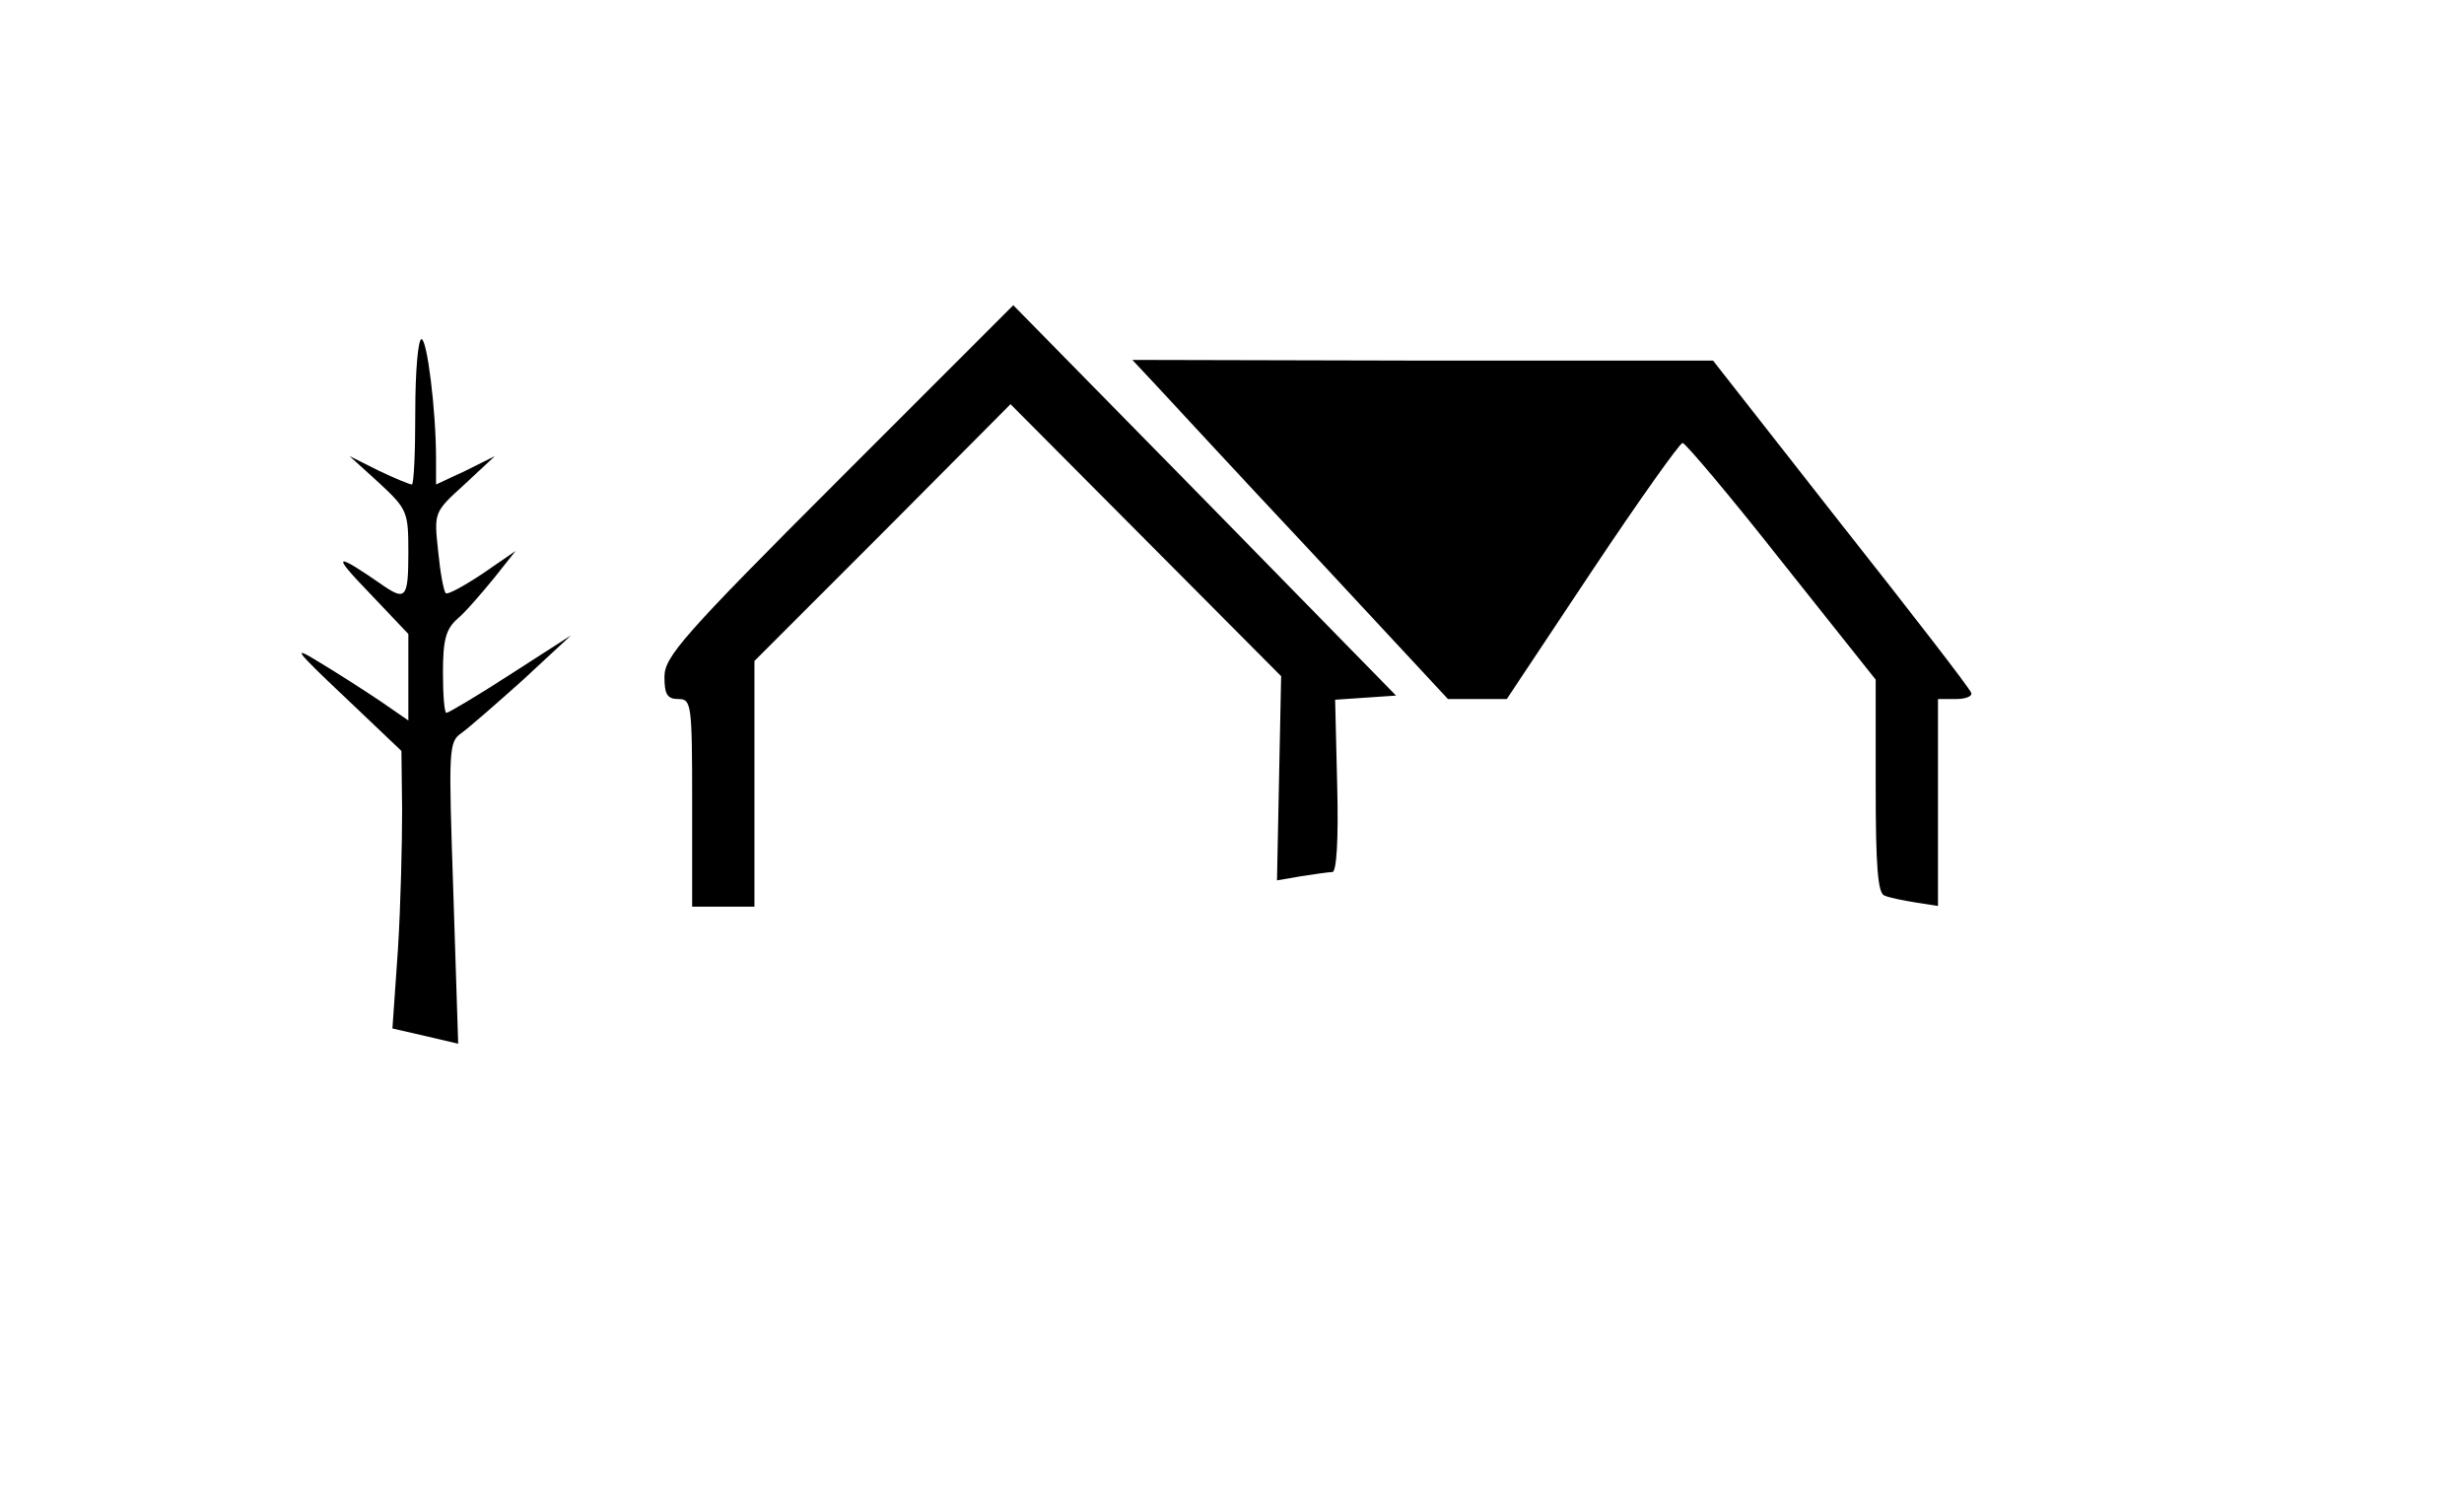 <?xml version="1.0" standalone="no"?>
<!DOCTYPE svg PUBLIC "-//W3C//DTD SVG 20010904//EN"
 "http://www.w3.org/TR/2001/REC-SVG-20010904/DTD/svg10.dtd">
<svg version="1.0" xmlns="http://www.w3.org/2000/svg"
 width="356pt" height="217pt" viewBox="0 0 356 217"
 preserveAspectRatio="xMidYMid meet">

<g transform="translate(0,217) scale(0.1,-0.1)"
fill="#000000" stroke="none">
<path d="M1212 1477 c-226 -226 -252 -256 -252 -285 0 -25 4 -32 20 -32 19 0
20 -7 20 -150 l0 -150 45 0 45 0 0 177 0 178 185 185 185 186 196 -197 195
-196 -3 -147 -3 -148 35 6 c19 3 40 6 45 6 6 0 9 46 7 124 l-3 125 44 3 44 3
-276 282 -277 282 -252 -252z"/>
<path d="M600 1575 c0 -58 -2 -105 -5 -105 -3 0 -25 9 -48 20 l-42 21 43 -39
c41 -38 42 -42 42 -101 0 -64 -4 -69 -35 -48 -72 50 -77 48 -22 -9 l57 -60 0
-62 0 -63 -42 29 c-24 16 -63 41 -88 56 -39 24 -34 17 38 -51 l82 -78 1 -85
c0 -47 -2 -137 -6 -201 l-8 -115 48 -11 47 -11 -7 218 c-7 209 -7 218 12 231
11 8 51 43 89 77 l69 64 -87 -56 c-48 -31 -90 -56 -93 -56 -3 0 -5 26 -5 58 0
47 4 63 21 78 12 10 35 37 53 59 l31 39 -48 -33 c-27 -18 -51 -31 -53 -28 -3
3 -8 30 -11 61 -6 56 -6 56 38 96 l44 41 -42 -21 -43 -20 0 37 c0 71 -13 173
-21 173 -5 0 -9 -47 -9 -105z"/>
<path d="M1666 1618 c17 -18 119 -129 228 -245 l198 -213 42 0 43 0 123 185
c68 102 127 185 131 185 4 0 69 -77 143 -171 l136 -171 0 -154 c0 -115 3 -156
13 -158 6 -3 27 -7 45 -10 l32 -5 0 149 0 150 26 0 c14 0 24 4 22 9 -1 5 -86
115 -188 244 l-185 236 -419 0 -420 1 30 -32z"/>
</g>
</svg>
